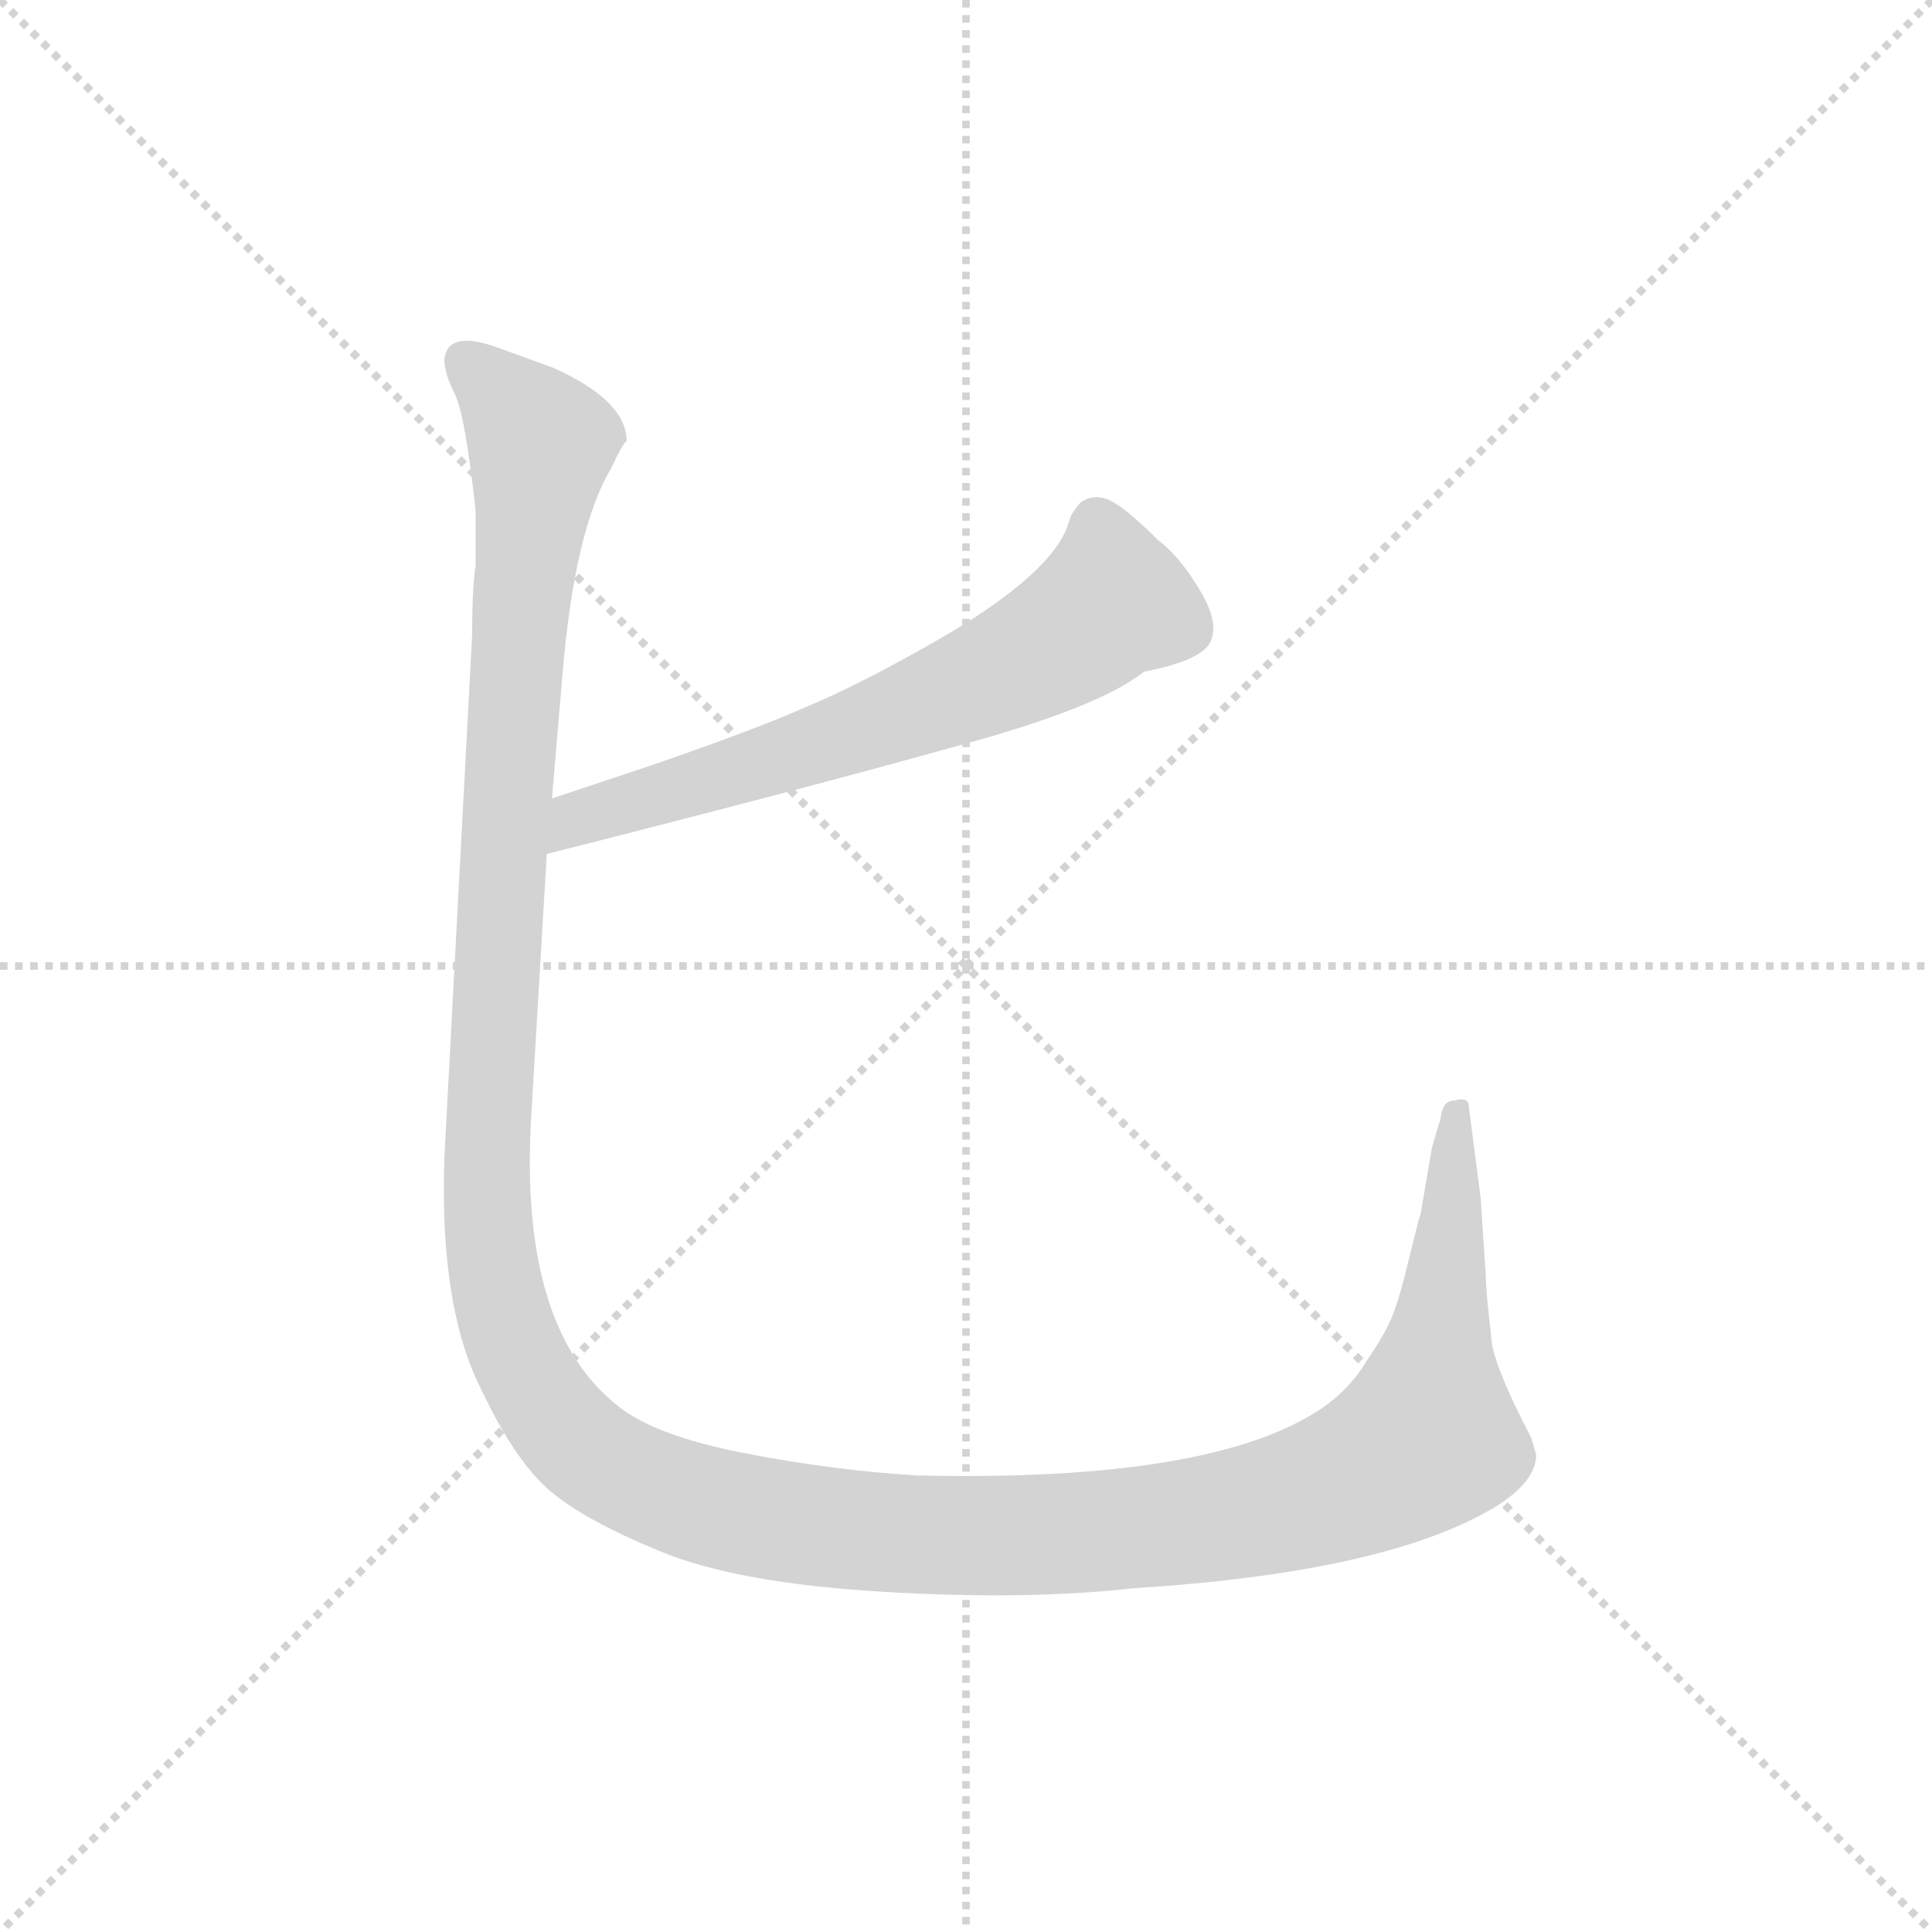 <svg version="1.1" viewBox="0 0 1024 1024" xmlns="http://www.w3.org/2000/svg">
  <g stroke="lightgray" stroke-dasharray="1,1" stroke-width="1" transform="scale(4, 4)">
    <line x1="0" y1="0" x2="256" y2="256"></line>
    <line x1="256" y1="0" x2="0" y2="256"></line>
    <line x1="128" y1="0" x2="128" y2="256"></line>
    <line x1="0" y1="128" x2="256" y2="128"></line>
  </g>
  <g transform="scale(0.92, -0.92) translate(60, -850)">
    <style type="text/css">
      
        @keyframes keyframes0 {
          from {
            stroke: blue;
            stroke-dashoffset: 652;
            stroke-width: 128;
          }
          68% {
            animation-timing-function: step-end;
            stroke: blue;
            stroke-dashoffset: 0;
            stroke-width: 128;
          }
          to {
            stroke: black;
            stroke-width: 1024;
          }
        }
        #make-me-a-hanzi-animation-0 {
          animation: keyframes0 0.781s both;
          animation-delay: 0s;
          animation-timing-function: linear;
        }
      
        @keyframes keyframes1 {
          from {
            stroke: blue;
            stroke-dashoffset: 1603;
            stroke-width: 128;
          }
          84% {
            animation-timing-function: step-end;
            stroke: blue;
            stroke-dashoffset: 0;
            stroke-width: 128;
          }
          to {
            stroke: black;
            stroke-width: 1024;
          }
        }
        #make-me-a-hanzi-animation-1 {
          animation: keyframes1 1.555s both;
          animation-delay: 0.781s;
          animation-timing-function: linear;
        }
      
    </style>
    
      <path d="M 255 358 Q 401 395 487 419 Q 573 442 599 463 Q 635 470 638 482 Q 642 493 630 512 Q 619 530 607 539 Q 585 561 576 563 Q 568 565 562 560 Q 557 554 556 550 Q 548 520 478 480 Q 434 455 405 443 Q 376 430 315 409 L 258 390 C 230 381 226 351 255 358 Z" fill="lightgray"></path>
    
      <path d="M 212 484 L 196 183 Q 193 96 218 48 Q 237 8 257 -9 Q 277 -26 321 -44 Q 365 -62 448 -67 Q 531 -72 593 -65 Q 737 -56 800 -19 Q 825 -4 825 12 L 822 22 Q 799 66 799 81 Q 796 106 796 115 L 793 160 L 786 214 Q 785 218 778 216 Q 771 216 770 206 L 765 189 L 759 154 Q 759 152 757 146 L 751 122 Q 747 105 743 94 Q 739 83 728 67 Q 718 50 702 39 Q 639 -4 468 0 Q 419 3 368 13 Q 317 23 296 40 Q 239 85 246 206 L 255 358 L 258 390 L 264 461 Q 271 545 292 580 Q 299 595 301 596 Q 301 619 259 638 L 226 650 Q 198 660 196 643 Q 196 635 202 623 Q 208 611 214 556 L 214 524 Q 212 512 212 484 Z" fill="lightgray"></path>
    
    
      <clipPath id="make-me-a-hanzi-clip-0">
        <path d="M 255 358 Q 401 395 487 419 Q 573 442 599 463 Q 635 470 638 482 Q 642 493 630 512 Q 619 530 607 539 Q 585 561 576 563 Q 568 565 562 560 Q 557 554 556 550 Q 548 520 478 480 Q 434 455 405 443 Q 376 430 315 409 L 258 390 C 230 381 226 351 255 358 Z"></path>
      </clipPath>
      <path clip-path="url(#make-me-a-hanzi-clip-0)" d="M 572 547 L 580 503 L 538 473 L 424 425 L 273 379 L 264 363" fill="none" id="make-me-a-hanzi-animation-0" stroke-dasharray="524 1048" stroke-linecap="round"></path>
    
      <clipPath id="make-me-a-hanzi-clip-1">
        <path d="M 212 484 L 196 183 Q 193 96 218 48 Q 237 8 257 -9 Q 277 -26 321 -44 Q 365 -62 448 -67 Q 531 -72 593 -65 Q 737 -56 800 -19 Q 825 -4 825 12 L 822 22 Q 799 66 799 81 Q 796 106 796 115 L 793 160 L 786 214 Q 785 218 778 216 Q 771 216 770 206 L 765 189 L 759 154 Q 759 152 757 146 L 751 122 Q 747 105 743 94 Q 739 83 728 67 Q 718 50 702 39 Q 639 -4 468 0 Q 419 3 368 13 Q 317 23 296 40 Q 239 85 246 206 L 255 358 L 258 390 L 264 461 Q 271 545 292 580 Q 299 595 301 596 Q 301 619 259 638 L 226 650 Q 198 660 196 643 Q 196 635 202 623 Q 208 611 214 556 L 214 524 Q 212 512 212 484 Z"></path>
      </clipPath>
      <path clip-path="url(#make-me-a-hanzi-clip-1)" d="M 209 641 L 252 594 L 232 396 L 221 139 L 232 85 L 246 53 L 288 7 L 357 -20 L 489 -35 L 620 -28 L 714 -5 L 762 22 L 780 206" fill="none" id="make-me-a-hanzi-animation-1" stroke-dasharray="1475 2950" stroke-linecap="round"></path>
    
  </g>
</svg>